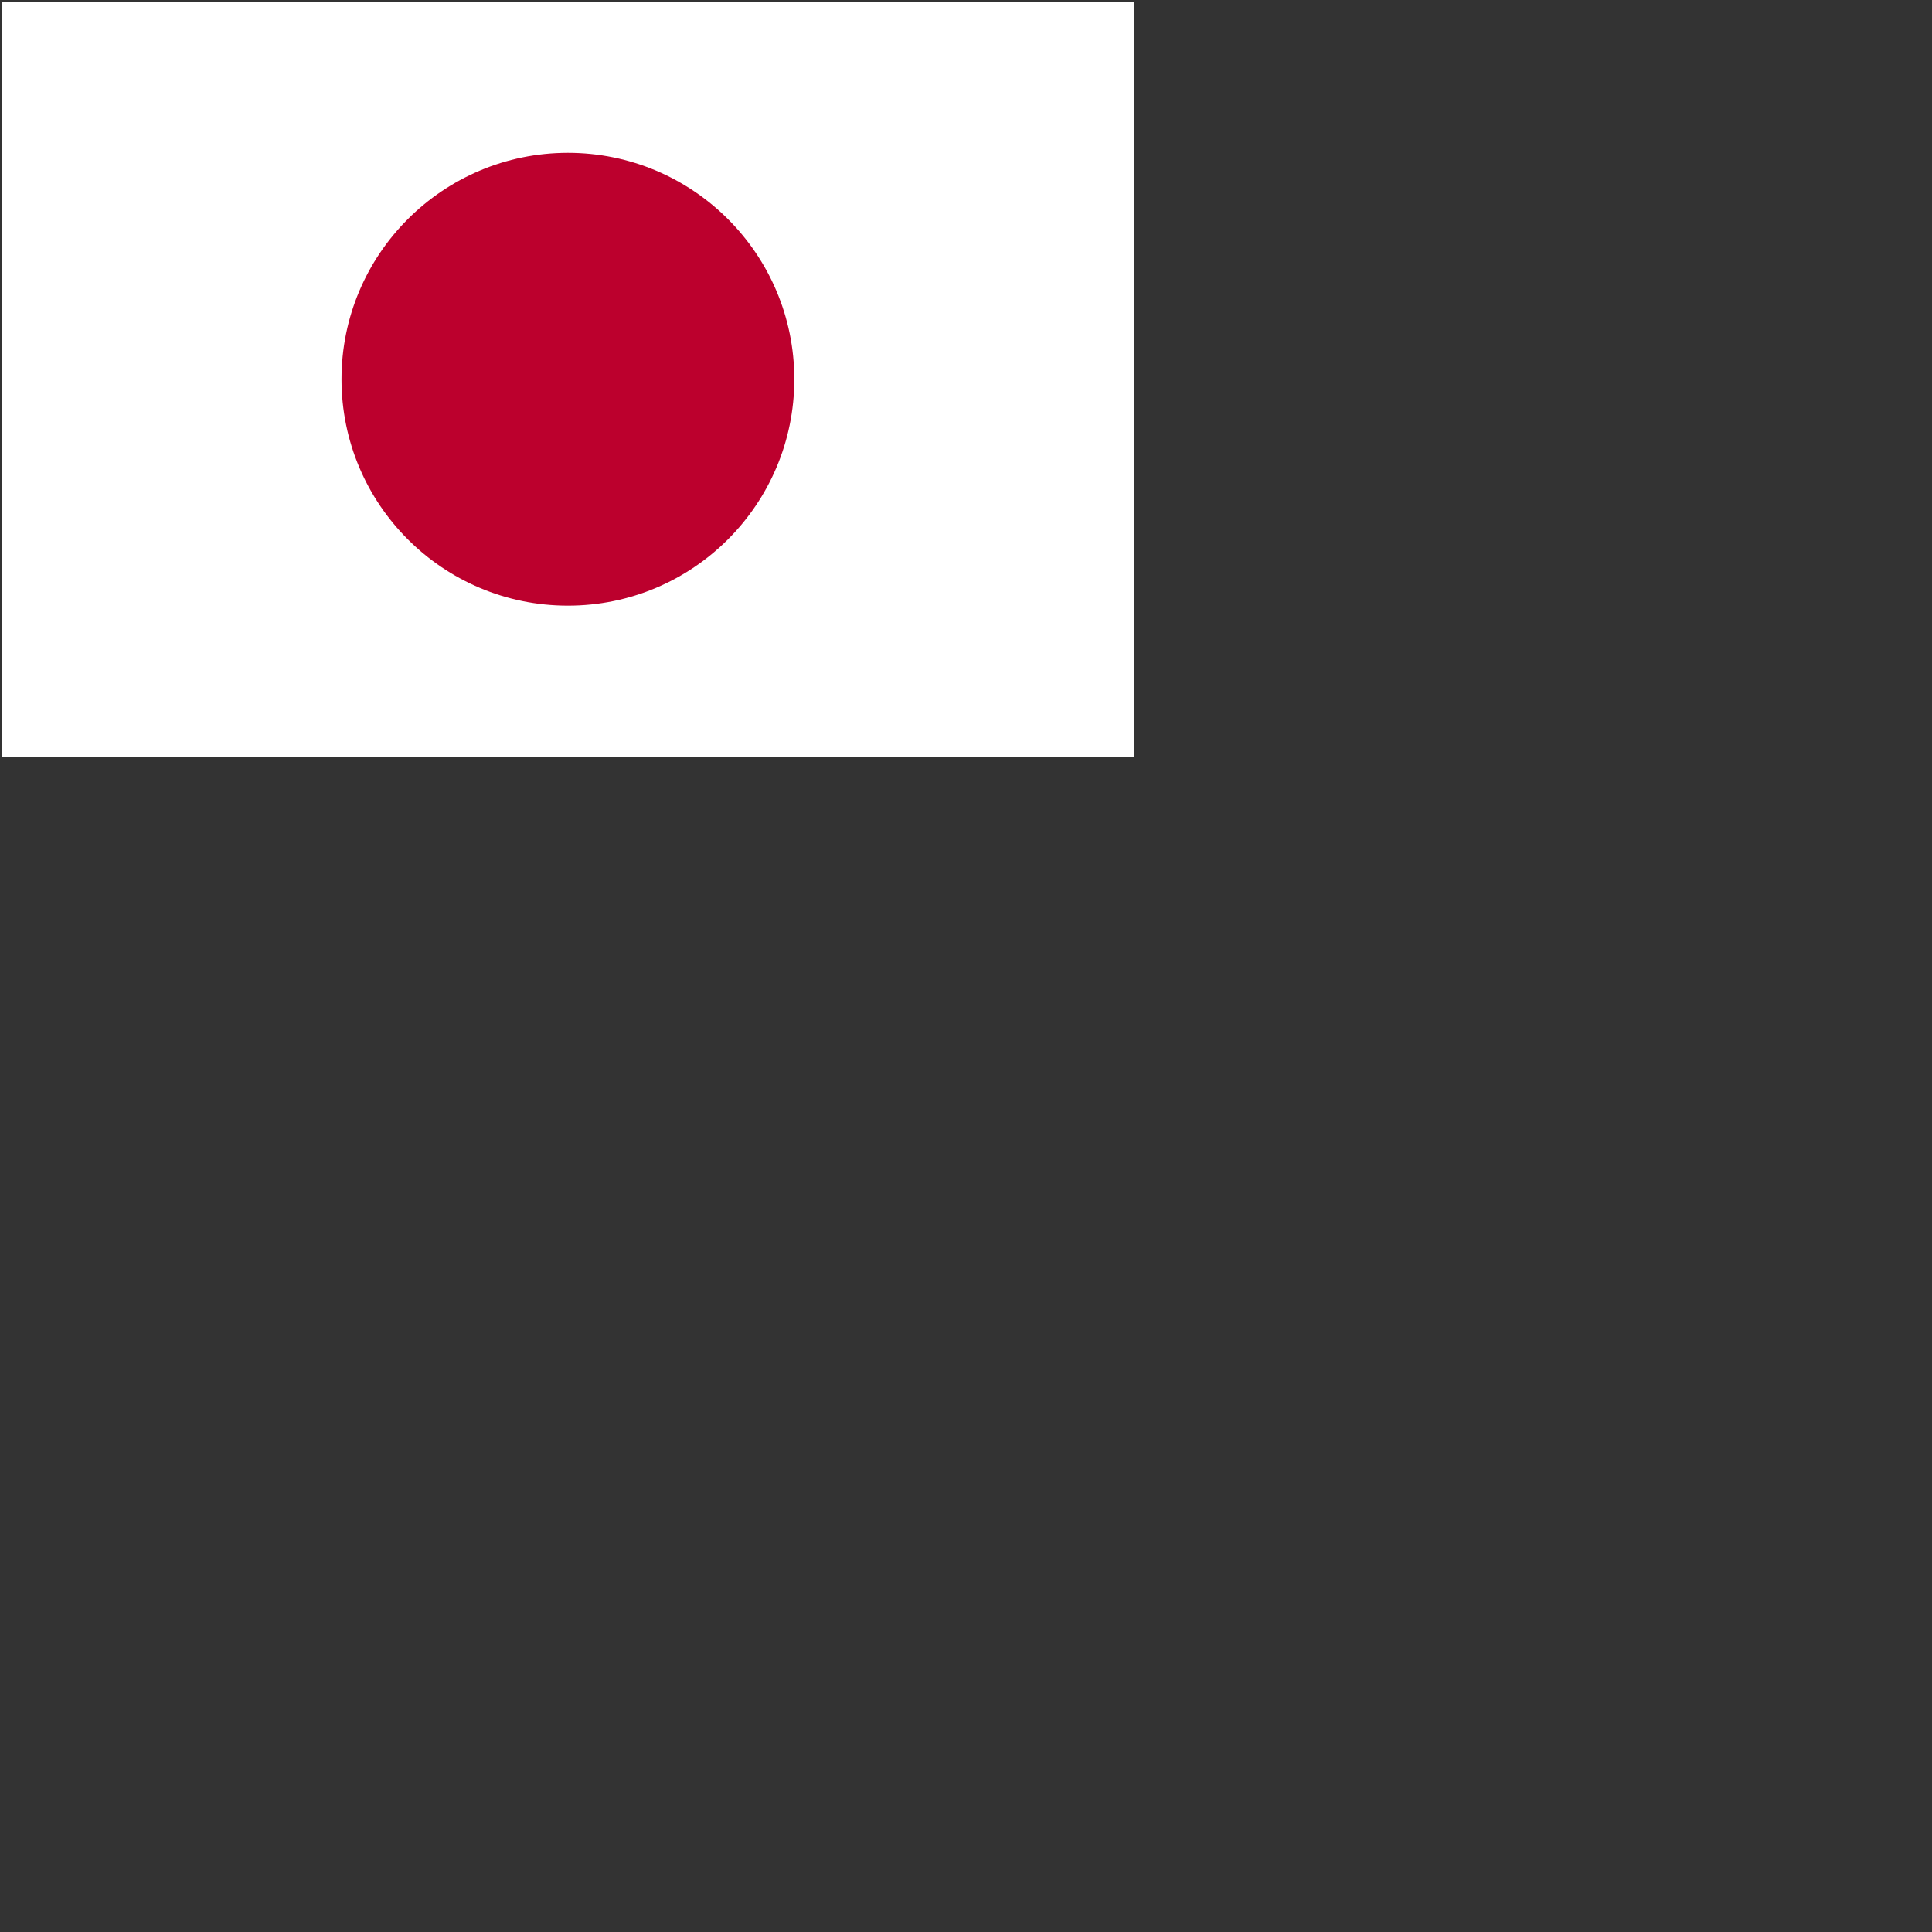 <svg xmlns="http://www.w3.org/2000/svg" version="1.1" viewBox="0 0 512 512" fill="currentColor"><rect x="0" y="0" width="512" height="512" fill="#333333" stroke="none"/><g fill="none"><path fill="#FFF" d="M.5.5h300v200H.5z"/><circle cx="150.5" cy="100.5" r="60" fill="#BC002D"/></g></svg>
